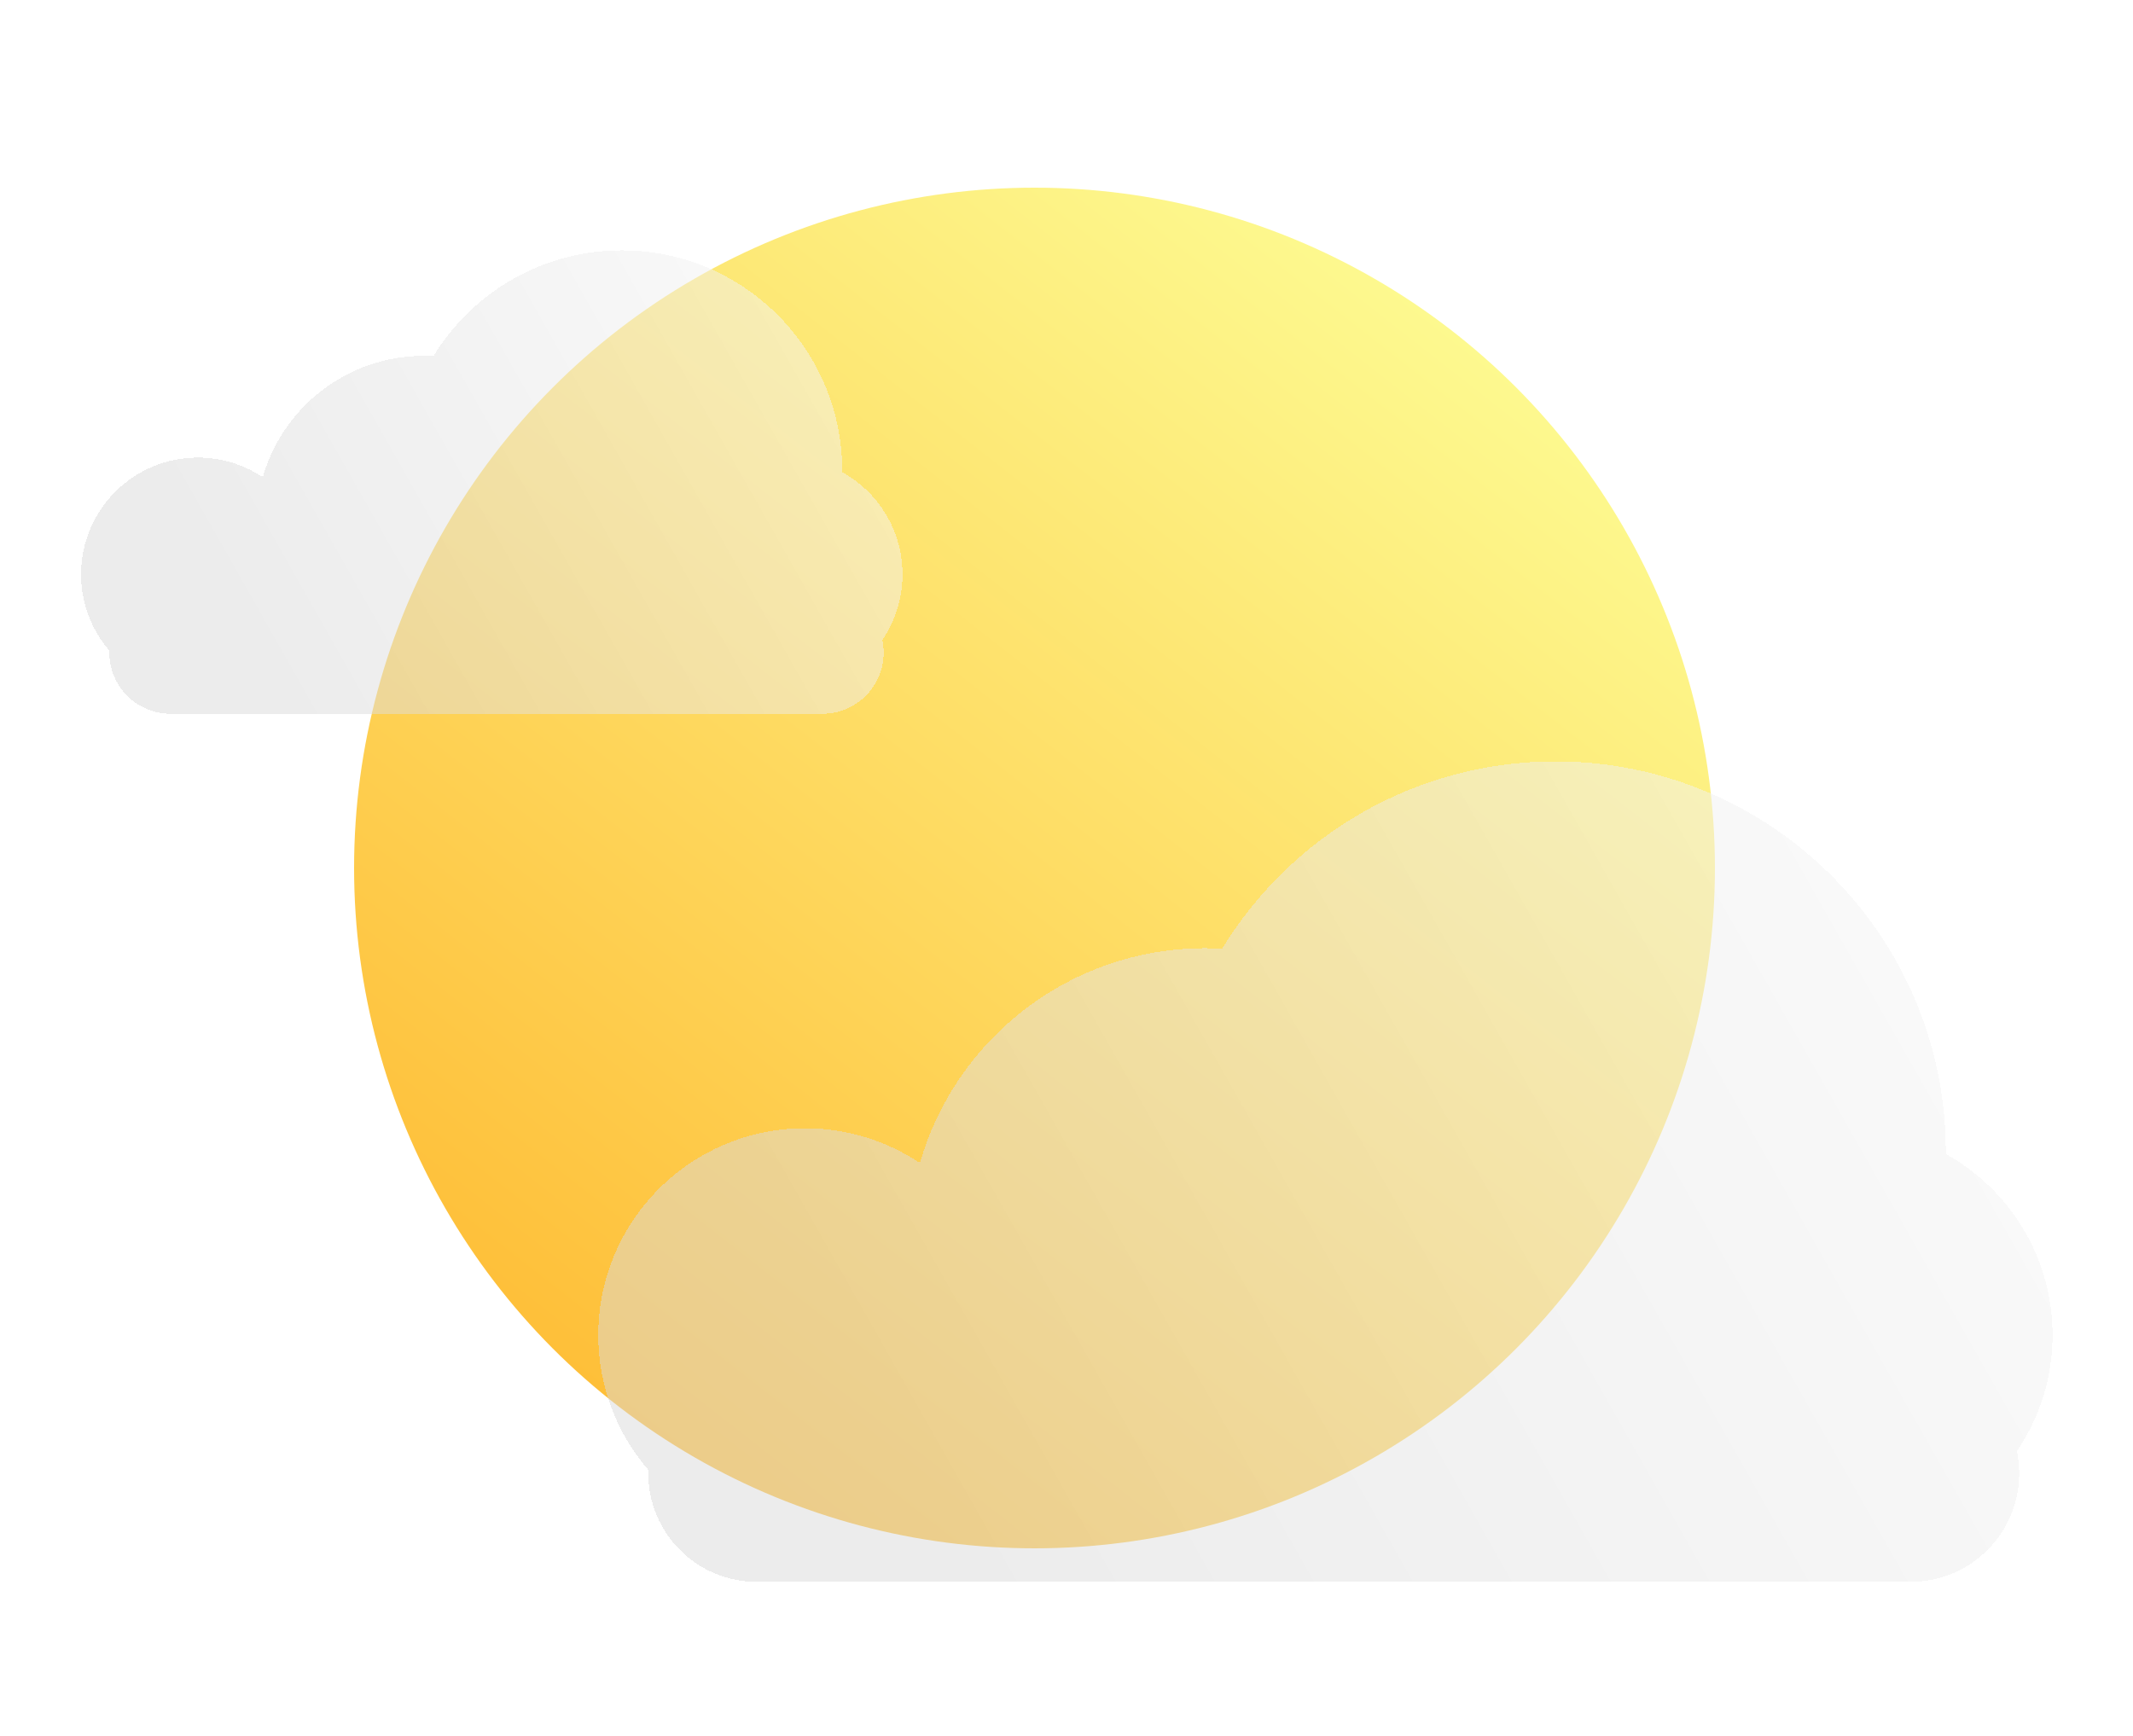 <svg width="500" height="407" viewBox="0 0 500 407" fill="none" xmlns="http://www.w3.org/2000/svg">
<g filter="url(#filter0_d_72_2)">
<circle cx="242.5" cy="199.5" r="159.5" fill="url(#paint0_linear_72_2)"/>
</g>
<g filter="url(#filter1_bd_72_2)">
<path fill-rule="evenodd" clip-rule="evenodd" d="M456.118 266.351C456.118 266.419 456.118 266.487 456.117 266.555C471.038 274.819 481.139 290.725 481.139 308.989C481.139 319.079 478.057 328.449 472.782 336.209C473.135 337.896 473.32 339.645 473.32 341.437C473.32 355.472 461.943 366.848 447.909 366.848H177.38C163.345 366.848 151.968 355.472 151.968 341.437C151.968 341.164 151.973 340.892 151.981 340.621C144.664 332.131 140.24 321.077 140.24 308.989C140.24 282.217 161.944 260.513 188.717 260.513C198.679 260.513 207.939 263.518 215.64 268.671C223.976 239.581 250.773 218.292 282.542 218.292C283.868 218.292 285.186 218.329 286.494 218.402C302.557 192.079 331.546 174.506 364.639 174.506C415.162 174.506 456.119 215.463 456.119 265.986C456.119 266.108 456.119 266.23 456.118 266.351Z" fill="url(#paint1_linear_72_2)" fill-opacity="0.5" shape-rendering="crispEdges"/>
</g>
<g filter="url(#filter2_bd_72_2)">
<path fill-rule="evenodd" clip-rule="evenodd" d="M197.425 106.365C197.425 106.472 197.425 106.58 197.424 106.687C205.852 111.355 211.558 120.339 211.558 130.656C211.558 136.355 209.817 141.648 206.837 146.031C207.037 146.984 207.142 147.972 207.142 148.984C207.142 156.911 200.715 163.338 192.788 163.338H39.978C32.051 163.338 25.625 156.911 25.625 148.984C25.625 148.83 25.627 148.676 25.632 148.523C21.499 143.728 19 137.484 19 130.656C19 115.533 31.259 103.274 46.382 103.274C52.009 103.274 57.24 104.971 61.59 107.882C66.299 91.45 81.435 79.425 99.38 79.425C100.129 79.425 100.873 79.446 101.612 79.487C110.685 64.618 127.06 54.693 145.753 54.693C174.291 54.693 197.425 77.827 197.425 106.365Z" fill="url(#paint2_linear_72_2)" fill-opacity="0.5" shape-rendering="crispEdges"/>
</g>
<defs>
<filter id="filter0_d_72_2" x="39" y="0" width="407" height="407" filterUnits="userSpaceOnUse" color-interpolation-filters="sRGB">
<feFlood flood-opacity="0" result="BackgroundImageFix"/>
<feColorMatrix in="SourceAlpha" type="matrix" values="0 0 0 0 0 0 0 0 0 0 0 0 0 0 0 0 0 0 127 0" result="hardAlpha"/>
<feMorphology radius="4" operator="dilate" in="SourceAlpha" result="effect1_dropShadow_72_2"/>
<feOffset dy="4"/>
<feGaussianBlur stdDeviation="20"/>
<feComposite in2="hardAlpha" operator="out"/>
<feColorMatrix type="matrix" values="0 0 0 0 1 0 0 0 0 0.72 0 0 0 0 0 0 0 0 0.68 0"/>
<feBlend mode="normal" in2="BackgroundImageFix" result="effect1_dropShadow_72_2"/>
<feBlend mode="normal" in="SourceGraphic" in2="effect1_dropShadow_72_2" result="shape"/>
</filter>
<filter id="filter1_bd_72_2" x="121.24" y="159.506" width="378.899" height="230.342" filterUnits="userSpaceOnUse" color-interpolation-filters="sRGB">
<feFlood flood-opacity="0" result="BackgroundImageFix"/>
<feGaussianBlur in="BackgroundImageFix" stdDeviation="6.5"/>
<feComposite in2="SourceAlpha" operator="in" result="effect1_backgroundBlur_72_2"/>
<feColorMatrix in="SourceAlpha" type="matrix" values="0 0 0 0 0 0 0 0 0 0 0 0 0 0 0 0 0 0 127 0" result="hardAlpha"/>
<feOffset dy="4"/>
<feGaussianBlur stdDeviation="9.5"/>
<feComposite in2="hardAlpha" operator="out"/>
<feColorMatrix type="matrix" values="0 0 0 0 0 0 0 0 0 0 0 0 0 0 0 0 0 0 0.25 0"/>
<feBlend mode="normal" in2="effect1_backgroundBlur_72_2" result="effect2_dropShadow_72_2"/>
<feBlend mode="normal" in="SourceGraphic" in2="effect2_dropShadow_72_2" result="shape"/>
</filter>
<filter id="filter2_bd_72_2" x="0" y="39.693" width="230.558" height="146.645" filterUnits="userSpaceOnUse" color-interpolation-filters="sRGB">
<feFlood flood-opacity="0" result="BackgroundImageFix"/>
<feGaussianBlur in="BackgroundImageFix" stdDeviation="6.5"/>
<feComposite in2="SourceAlpha" operator="in" result="effect1_backgroundBlur_72_2"/>
<feColorMatrix in="SourceAlpha" type="matrix" values="0 0 0 0 0 0 0 0 0 0 0 0 0 0 0 0 0 0 127 0" result="hardAlpha"/>
<feOffset dy="4"/>
<feGaussianBlur stdDeviation="9.5"/>
<feComposite in2="hardAlpha" operator="out"/>
<feColorMatrix type="matrix" values="0 0 0 0 0 0 0 0 0 0 0 0 0 0 0 0 0 0 0.25 0"/>
<feBlend mode="normal" in2="effect1_backgroundBlur_72_2" result="effect2_dropShadow_72_2"/>
<feBlend mode="normal" in="SourceGraphic" in2="effect2_dropShadow_72_2" result="shape"/>
</filter>
<linearGradient id="paint0_linear_72_2" x1="334.842" y1="40" x2="-6.194" y2="475.477" gradientUnits="userSpaceOnUse">
<stop stop-color="#FDFD95"/>
<stop offset="1" stop-color="#FF9900"/>
</linearGradient>
<linearGradient id="paint1_linear_72_2" x1="200.86" y1="341.39" x2="534.628" y2="152.398" gradientUnits="userSpaceOnUse">
<stop stop-color="#D9D9D9"/>
<stop offset="1" stop-color="white"/>
</linearGradient>
<linearGradient id="paint2_linear_72_2" x1="53.242" y1="148.957" x2="241.771" y2="42.205" gradientUnits="userSpaceOnUse">
<stop stop-color="#D9D9D9"/>
<stop offset="1" stop-color="white"/>
</linearGradient>
</defs>
</svg>
